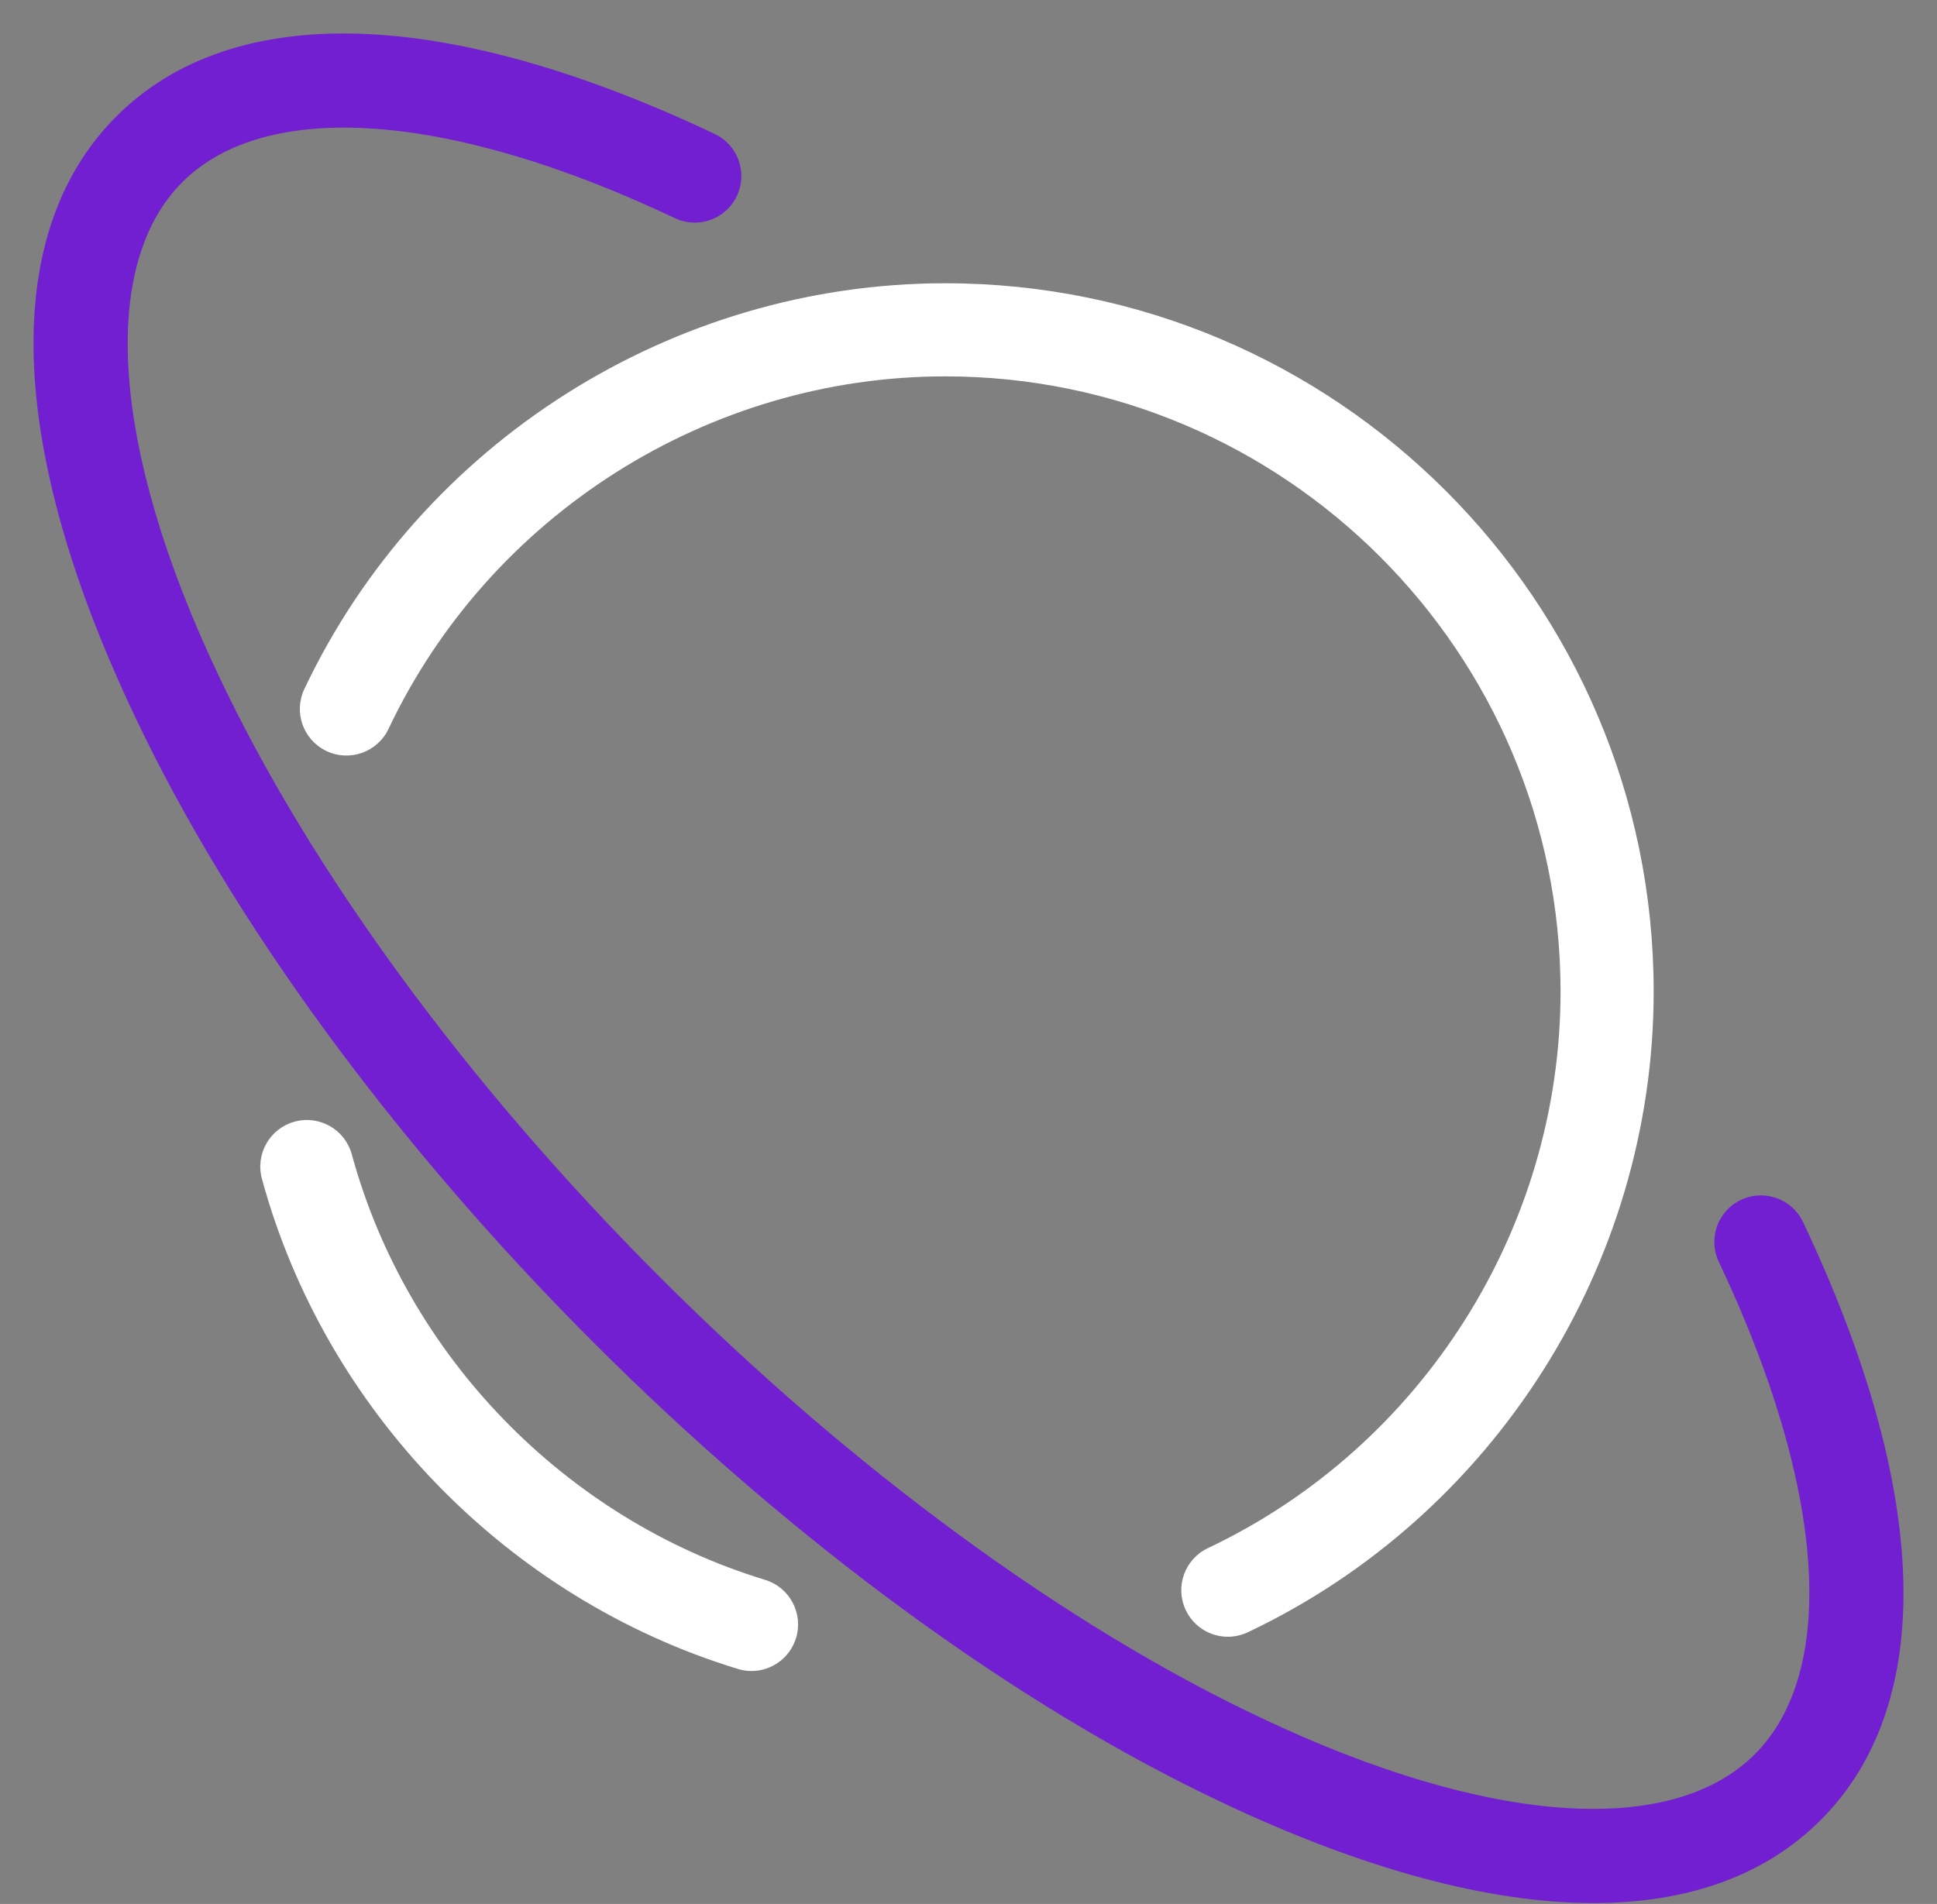 <?xml version="1.0" encoding="UTF-8" standalone="no"?><svg xmlns="http://www.w3.org/2000/svg" xmlns:xlink="http://www.w3.org/1999/xlink" fill="#000000" height="81.8" preserveAspectRatio="xMidYMid meet" version="1" viewBox="8.4 8.4 83.2 81.8" width="83.2" zoomAndPan="magnify"><rect x="8.4" y="8.4" width="83.2" height="81.8" fill="#808080" stroke="none"/><g><g id="change1_1"><path d="M41.264,76.277c-8.591-2.62-15.394-9.626-17.754-18.284c-0.291-1.065-1.391-1.696-2.456-1.403 c-1.066,0.291-1.694,1.39-1.404,2.456c2.719,9.972,10.553,18.041,20.446,21.058c0.194,0.06,0.391,0.088,0.584,0.088 c0.857,0,1.649-0.556,1.913-1.418C42.916,77.718,42.32,76.6,41.264,76.277z" fill="#ffffff"/></g><g id="change1_2"><path d="M21.472,38.004c-0.473,0.999-0.046,2.191,0.952,2.664c1,0.473,2.191,0.046,2.664-0.952 C29.444,30.515,38.831,24.57,49,24.57c14.573,0,26.43,11.856,26.43,26.43c0,10.17-5.945,19.556-15.146,23.912 c-0.999,0.473-1.425,1.665-0.952,2.663c0.342,0.723,1.06,1.146,1.809,1.145c0.287,0,0.578-0.062,0.854-0.192 C72.586,73.513,79.43,62.708,79.43,51c0-16.779-13.65-30.43-30.43-30.43C37.292,20.57,26.487,27.413,21.472,38.004z" fill="#ffffff"/></g><g id="change2_1"><path d="M85.844,60.901c-0.473-0.998-1.661-1.423-2.664-0.951c-0.998,0.473-1.424,1.665-0.951,2.664 c4.568,9.646,5.146,17.556,1.543,21.157c-3.605,3.604-11.514,3.025-21.161-1.545c-8.429-3.971-17.618-10.706-25.874-18.963 c-8.259-8.26-14.994-17.449-18.965-25.877c-4.568-9.646-5.145-17.556-1.543-21.158c3.602-3.603,11.512-3.026,21.158,1.543 c0.999,0.474,2.191,0.046,2.664-0.952s0.047-2.19-0.952-2.664C27.521,8.673,18.394,8.404,13.4,13.4 c-4.995,4.994-4.726,14.121,0.755,25.695c4.161,8.832,11.176,18.419,19.753,26.997c8.574,8.575,18.162,15.591,26.994,19.752 c6.072,2.876,11.469,4.317,15.95,4.317c4.063-0.001,7.373-1.186,9.748-3.562C91.595,81.605,91.326,72.479,85.844,60.901z" fill="#721ed1"/></g></g></svg>